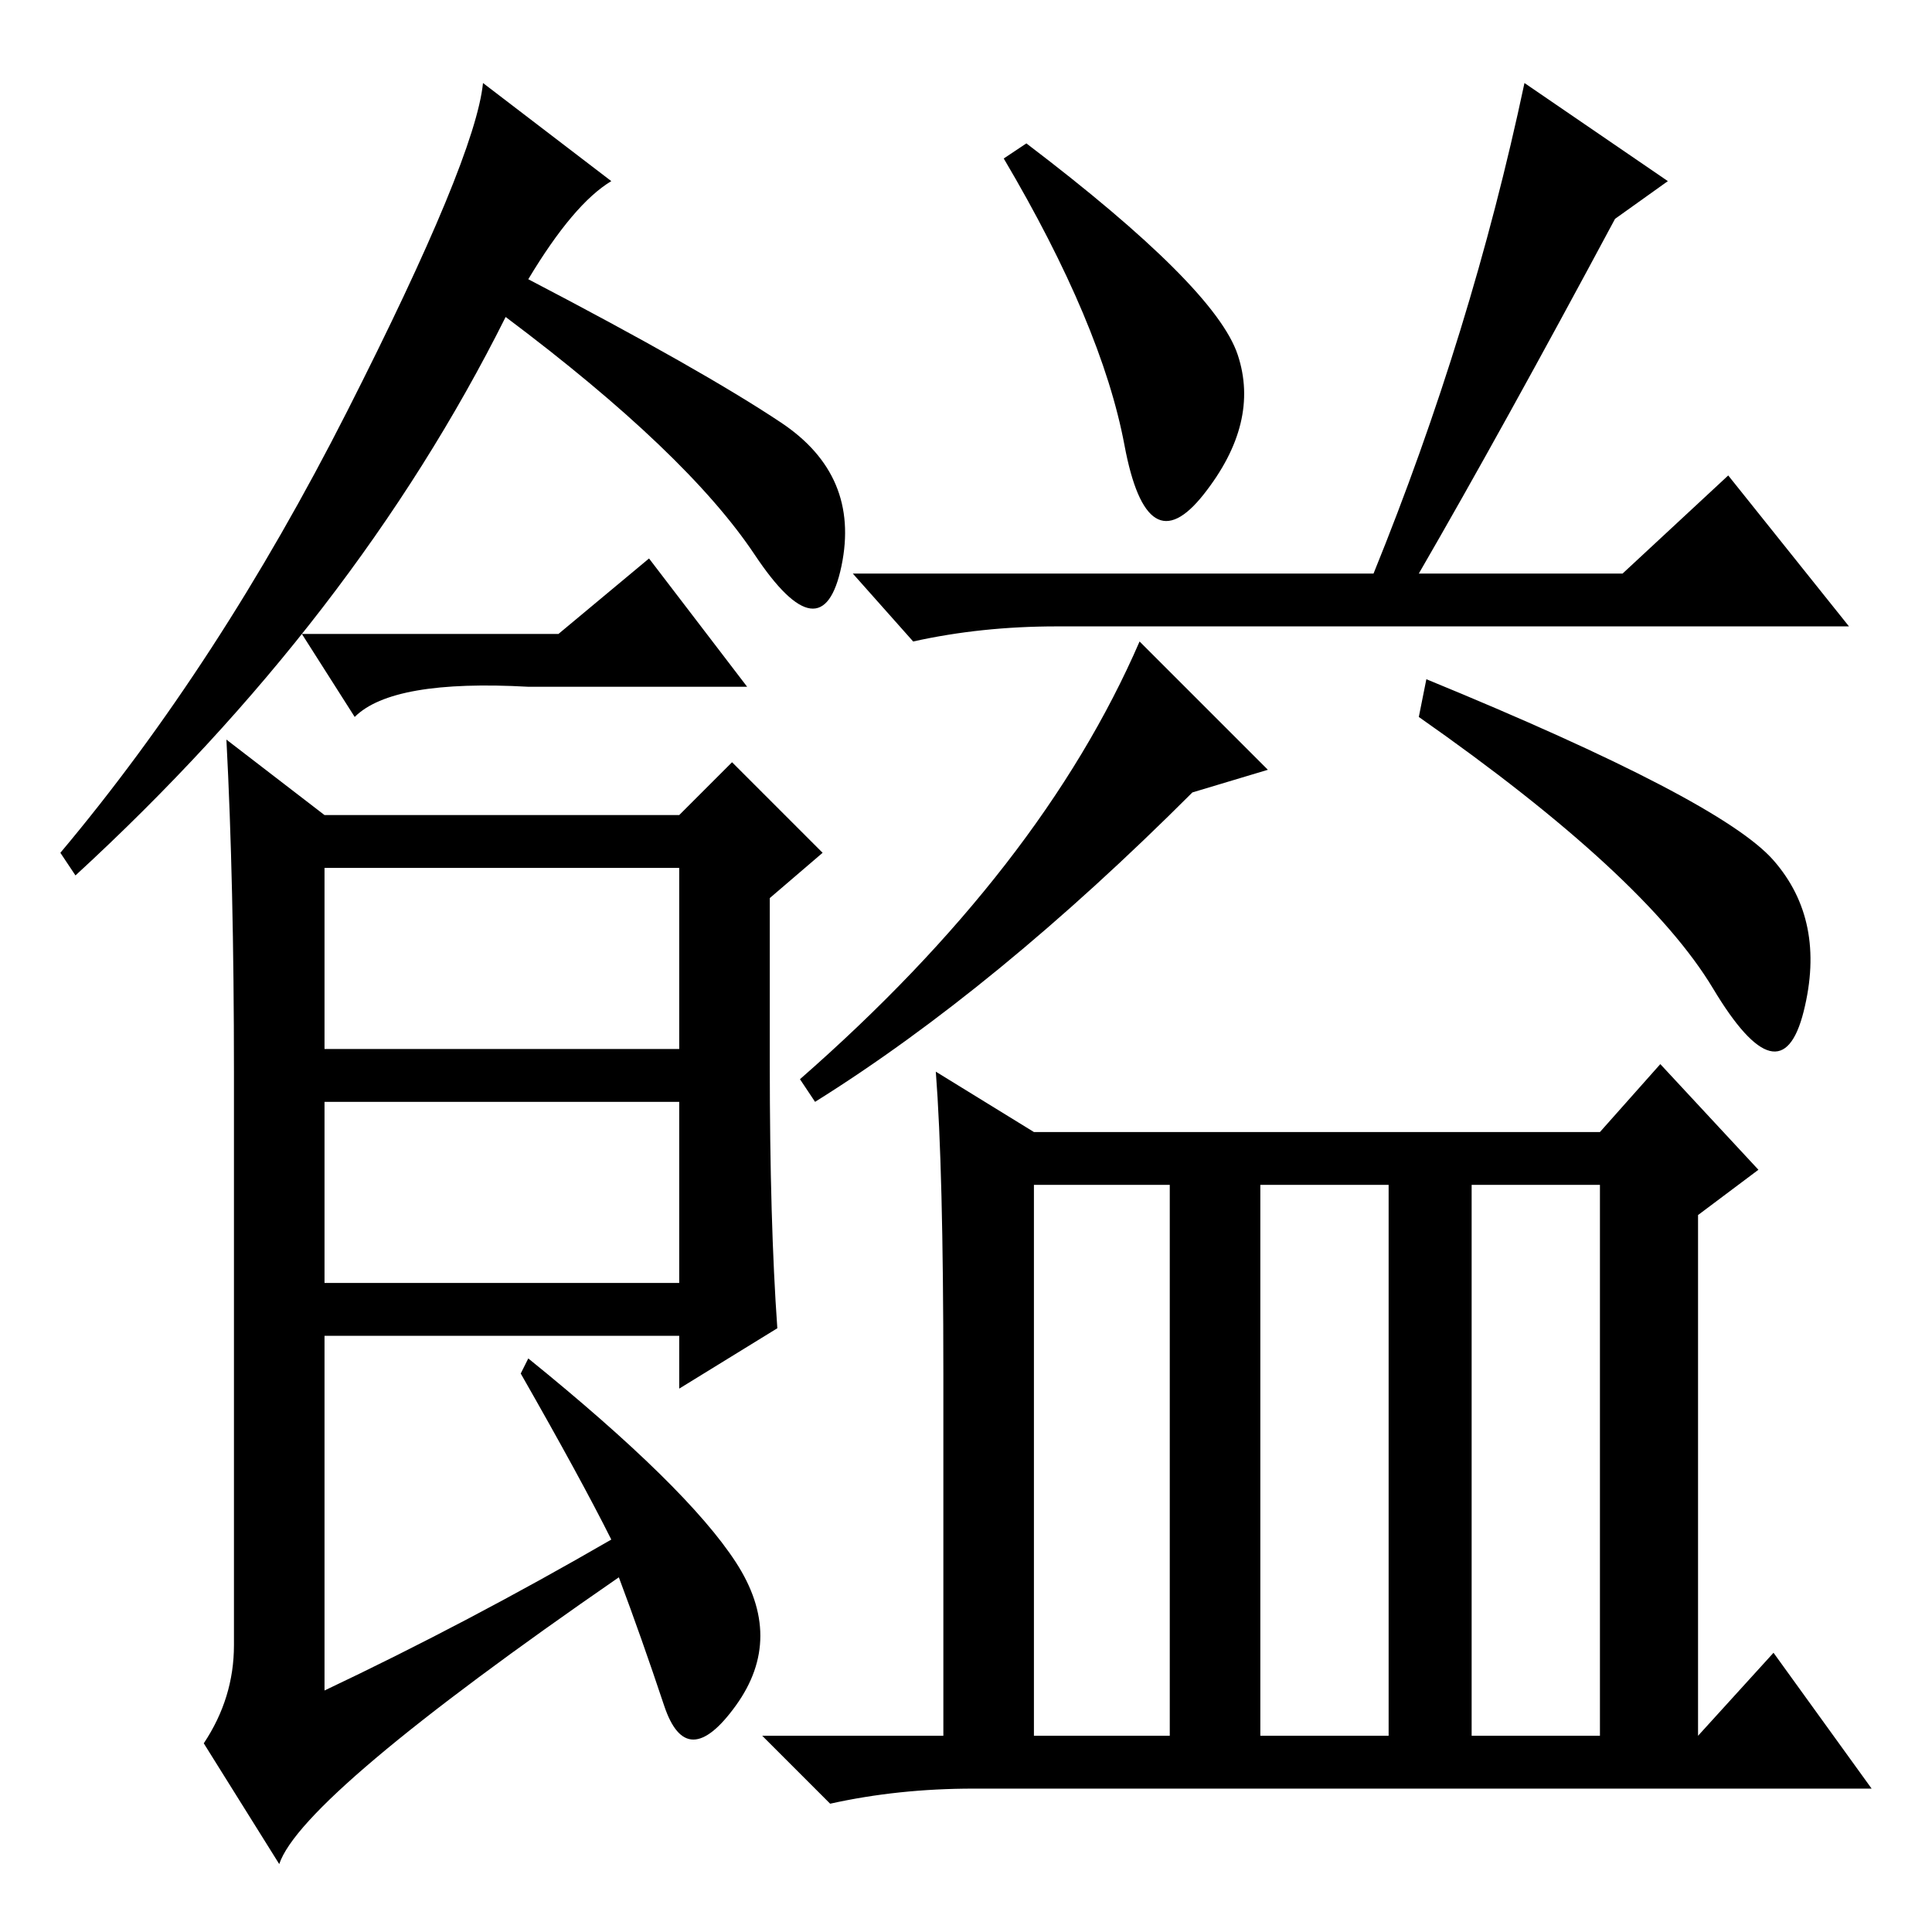 <?xml version="1.0" standalone="no"?>
<!DOCTYPE svg PUBLIC "-//W3C//DTD SVG 1.1//EN" "http://www.w3.org/Graphics/SVG/1.1/DTD/svg11.dtd" >
<svg xmlns="http://www.w3.org/2000/svg" xmlns:xlink="http://www.w3.org/1999/xlink" version="1.1" viewBox="0 -36 256 256">
  <g transform="matrix(1 0 0 -1 0 220)">
   <path fill="currentColor"
d="M70 219q23 -12 33.5 -19t8 -19t-11.5 1.5t-33 31.5q-20 -40 -57 -74l-2 3q21 25 38 58.5t18 43.5l17 -13q-5 -3 -11 -13zM102 115q0 -21 1 -35l-13 -8v7h-47v-47q19 9 38 20q-4 8 -12 22l1 2q21 -17 27.5 -27t0 -19t-9.5 0t-6 17q-42 -29 -45 -38l-10 16q4 6 4 13v76
q0 25 -1 44l13 -10h47l7 7l12 -12l-7 -6v-22zM43 117h47v24h-47v-24zM43 86h47v24h-47v-24zM136 237q25 -19 28 -28t-4.5 -18.5t-10.5 6.5t-16 38zM188 180h27l14 13l16 -20h-105q-10 0 -19 -2l-8 9h69q13 32 20 65l19 -13l-7 -5q-15 -28 -26 -47zM108 110l-2 3q32 28 45 58
l17 -17l-10 -3q-26 -26 -50 -41zM235 142q7 -8 4 -20t-12 3t-39 36l1 5q39 -16 46 -24zM124 114l13 -8h75l8 9l13 -14l-8 -6v-69l10 11l13 -18h-119q-10 0 -19 -2l-9 9h24v48q0 27 -1 40zM137 26h18v73h-18v-73zM167 26h17v73h-17v-73zM195 26h17v73h-17v-73zM74 172l12 10
l13 -17h-29q-18 1 -23 -4l-7 11h34z" />
  </g>

</svg>
